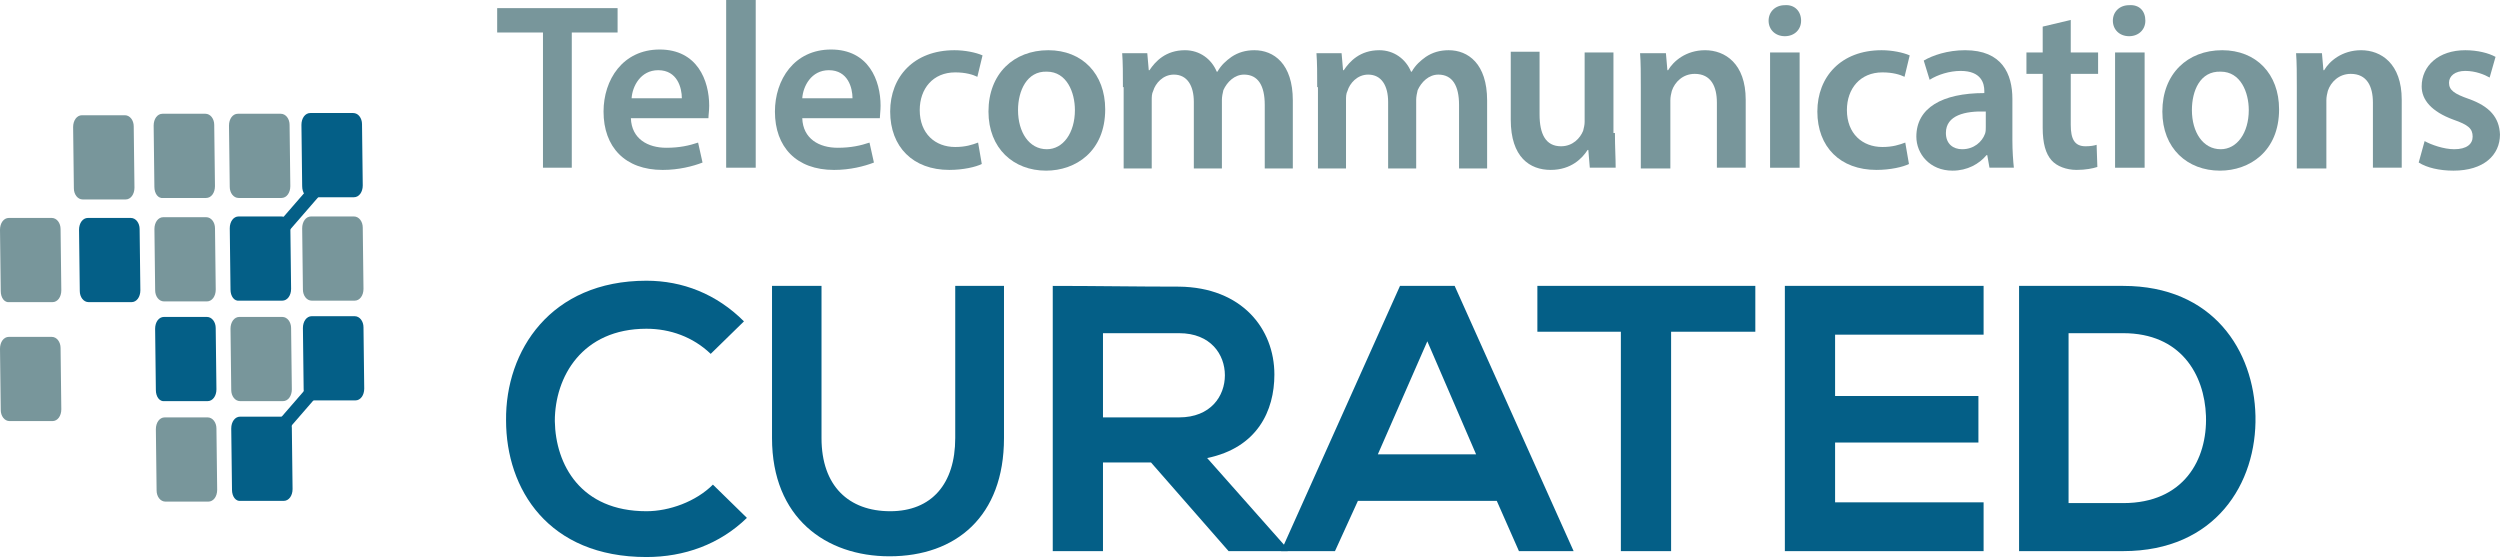 <svg width="139" height="31" viewBox="0 0 139 31" fill="none" xmlns="http://www.w3.org/2000/svg">
<path d="M41.528 28.794C40.008 30.272 38.036 30.971 35.942 30.971C30.479 30.971 28.137 27.192 28.137 23.372C28.096 19.511 30.602 15.608 35.942 15.608C37.954 15.608 39.844 16.348 41.364 17.868L39.515 19.675C38.529 18.73 37.256 18.278 35.942 18.278C32.368 18.278 30.848 20.948 30.848 23.413C30.889 25.836 32.286 28.424 35.942 28.424C37.215 28.424 38.694 27.89 39.638 26.945L41.528 28.794Z" fill="#045F87"/>
<path d="M55.822 15.896V24.358C55.822 28.712 53.152 30.93 49.455 30.93C45.922 30.93 42.924 28.794 42.924 24.358V15.896H45.676V24.358C45.676 27.027 47.196 28.424 49.496 28.424C51.796 28.424 53.111 26.904 53.111 24.358V15.896H55.822Z" fill="#045F87"/>
<path d="M71.595 30.642H68.309L63.996 25.713H61.326V30.642H58.533V15.896C60.874 15.896 63.216 15.937 65.557 15.937C69.049 15.978 70.856 18.278 70.856 20.825C70.856 22.838 69.911 24.892 67.118 25.467L71.595 30.519V30.642ZM61.326 18.484V23.207H65.557C67.323 23.207 68.104 22.016 68.104 20.866C68.104 19.716 67.323 18.525 65.557 18.525H61.326V18.484Z" fill="#045F87"/>
<path d="M83.221 27.849H75.499L74.225 30.642H71.227L77.84 15.896H80.879L87.493 30.642H84.453L83.221 27.849ZM79.359 18.977L76.608 25.261H82.071L79.359 18.977Z" fill="#045F87"/>
<path d="M90.161 18.443H85.478V15.896C89.75 15.896 93.324 15.896 97.596 15.896V18.443H92.913V30.642H90.12V18.443H90.161Z" fill="#045F87"/>
<path d="M110.288 30.642H99.238C99.238 25.754 99.238 20.825 99.238 15.896H110.288V18.607H102.031V22.016H110V24.604H102.031V27.931H110.288V30.642Z" fill="#045F87"/>
<path d="M125.404 23.125C125.486 26.863 123.186 30.642 118.051 30.642C116.244 30.642 114.067 30.642 112.26 30.642V15.896C114.067 15.896 116.244 15.896 118.051 15.896C123.063 15.896 125.322 19.511 125.404 23.125ZM115.012 27.972H118.051C121.42 27.972 122.734 25.549 122.652 23.125C122.57 20.825 121.255 18.525 118.051 18.525H115.012V27.972Z" fill="#045F87"/>
<path fill-rule="evenodd" clip-rule="evenodd" d="M0.041 16.183L0 12.774C0 12.404 0.205 12.117 0.493 12.117H2.875C3.163 12.117 3.368 12.404 3.368 12.733L3.409 16.142C3.409 16.512 3.204 16.799 2.916 16.799H0.534C0.246 16.84 0.041 16.553 0.041 16.183Z" fill="#78969B"/>
<path fill-rule="evenodd" clip-rule="evenodd" d="M0.041 22.797L0 19.388C0 19.018 0.205 18.73 0.493 18.73H2.875C3.163 18.73 3.368 19.018 3.368 19.347L3.409 22.756C3.409 23.126 3.204 23.413 2.916 23.413H0.534C0.246 23.413 0.041 23.126 0.041 22.797Z" fill="#78969B"/>
<path fill-rule="evenodd" clip-rule="evenodd" d="M4.436 16.183L4.395 12.774C4.395 12.404 4.6 12.117 4.887 12.117H7.27C7.557 12.117 7.763 12.404 7.763 12.733L7.804 16.142C7.804 16.512 7.598 16.799 7.311 16.799H4.929C4.641 16.799 4.436 16.512 4.436 16.183Z" fill="#045F87"/>
<path fill-rule="evenodd" clip-rule="evenodd" d="M8.707 27.274L8.666 23.865C8.666 23.495 8.871 23.207 9.159 23.207H11.541C11.829 23.207 12.034 23.495 12.034 23.824L12.075 27.233C12.075 27.603 11.87 27.89 11.582 27.89H9.2C8.912 27.89 8.707 27.603 8.707 27.274Z" fill="#78969B"/>
<path fill-rule="evenodd" clip-rule="evenodd" d="M8.666 21.687L8.625 18.278C8.625 17.908 8.83 17.621 9.118 17.621H11.5C11.788 17.621 11.993 17.908 11.993 18.237L12.034 21.646C12.034 22.016 11.829 22.303 11.541 22.303H9.159C8.871 22.344 8.666 22.057 8.666 21.687Z" fill="#045F87"/>
<path fill-rule="evenodd" clip-rule="evenodd" d="M8.627 16.143L8.586 12.733C8.586 12.364 8.791 12.076 9.079 12.076H11.461C11.749 12.076 11.954 12.364 11.954 12.692L11.995 16.102C11.995 16.471 11.79 16.759 11.502 16.759H9.12C8.832 16.759 8.627 16.471 8.627 16.143Z" fill="#78969B"/>
<path fill-rule="evenodd" clip-rule="evenodd" d="M12.899 27.233L12.857 23.823C12.857 23.453 13.063 23.166 13.35 23.166H15.733C16.02 23.166 16.226 23.453 16.226 23.782L16.267 27.191C16.267 27.561 16.061 27.849 15.774 27.849H13.391C13.104 27.89 12.899 27.602 12.899 27.233Z" fill="#045F87"/>
<path fill-rule="evenodd" clip-rule="evenodd" d="M12.857 21.687L12.816 18.278C12.816 17.908 13.022 17.621 13.309 17.621H15.692C15.979 17.621 16.185 17.908 16.185 18.237L16.226 21.646C16.226 22.016 16.02 22.303 15.733 22.303H13.35C13.063 22.303 12.857 22.016 12.857 21.687Z" fill="#78969B"/>
<path fill-rule="evenodd" clip-rule="evenodd" d="M12.816 16.101L12.775 12.692C12.775 12.322 12.981 12.035 13.268 12.035H15.651C15.938 12.035 16.144 12.322 16.144 12.651L16.185 16.06C16.185 16.43 15.979 16.717 15.692 16.717H13.309C13.022 16.758 12.816 16.471 12.816 16.101Z" fill="#045F87"/>
<path fill-rule="evenodd" clip-rule="evenodd" d="M4.107 10.474L4.066 7.064C4.066 6.695 4.272 6.407 4.559 6.407H6.942C7.229 6.407 7.435 6.695 7.435 7.023L7.476 10.433C7.476 10.802 7.27 11.09 6.983 11.09H4.6C4.313 11.09 4.107 10.802 4.107 10.474Z" fill="#78969B"/>
<path fill-rule="evenodd" clip-rule="evenodd" d="M8.584 10.391L8.543 6.982C8.543 6.612 8.748 6.325 9.036 6.325H11.418C11.706 6.325 11.911 6.612 11.911 6.941L11.952 10.35C11.952 10.72 11.747 11.007 11.459 11.007H9.077C8.789 11.048 8.584 10.761 8.584 10.391Z" fill="#78969B"/>
<path fill-rule="evenodd" clip-rule="evenodd" d="M12.774 10.391L12.732 6.982C12.732 6.612 12.938 6.325 13.225 6.325H15.608C15.895 6.325 16.101 6.612 16.101 6.941L16.142 10.35C16.142 10.72 15.936 11.007 15.649 11.007H13.266C12.979 11.007 12.774 10.72 12.774 10.391Z" fill="#78969B"/>
<path fill-rule="evenodd" clip-rule="evenodd" d="M16.883 21.647L16.842 18.237C16.842 17.868 17.047 17.58 17.335 17.58H19.717C20.005 17.58 20.21 17.868 20.21 18.196L20.251 21.605C20.251 21.975 20.046 22.263 19.758 22.263H17.376C17.088 22.304 16.883 22.016 16.883 21.647Z" fill="#045F87"/>
<path fill-rule="evenodd" clip-rule="evenodd" d="M16.842 16.101L16.801 12.692C16.801 12.322 17.006 12.035 17.294 12.035H19.676C19.964 12.035 20.169 12.322 20.169 12.651L20.21 16.06C20.21 16.43 20.005 16.717 19.717 16.717H17.335C17.047 16.717 16.842 16.43 16.842 16.101Z" fill="#78969B"/>
<path fill-rule="evenodd" clip-rule="evenodd" d="M16.801 10.351L16.76 6.941C16.76 6.572 16.965 6.284 17.253 6.284H19.635C19.923 6.284 20.128 6.572 20.128 6.9L20.169 10.31C20.169 10.679 19.964 10.967 19.676 10.967H17.294C17.006 11.008 16.801 10.72 16.801 10.351Z" fill="#045F87"/>
<path d="M18.82 19.526L14.029 25.049L14.588 25.533L19.379 20.01L18.82 19.526Z" fill="#045F87"/>
<path d="M18.379 9.046L13.586 14.568L14.144 15.053L18.937 9.531L18.379 9.046Z" fill="#045F87"/>
<path d="M30.148 1.807H27.643V0.452H34.338V1.807H31.791V9.324H30.189V1.807H30.148Z" fill="#78969B"/>
<path d="M35.077 6.573C35.117 7.723 36.021 8.216 37.048 8.216C37.787 8.216 38.321 8.093 38.814 7.928L39.061 9.038C38.527 9.243 37.746 9.448 36.843 9.448C34.748 9.448 33.557 8.175 33.557 6.203C33.557 4.437 34.625 2.753 36.678 2.753C38.773 2.753 39.431 4.478 39.431 5.875C39.431 6.162 39.389 6.409 39.389 6.573H35.077ZM37.911 5.464C37.911 4.889 37.664 3.903 36.596 3.903C35.61 3.903 35.159 4.807 35.117 5.464H37.911Z" fill="#78969B"/>
<path d="M40.375 0H42.018V9.324H40.375V0Z" fill="#78969B"/>
<path d="M44.606 6.573C44.647 7.723 45.55 8.216 46.577 8.216C47.317 8.216 47.851 8.093 48.344 7.928L48.59 9.038C48.056 9.243 47.276 9.448 46.372 9.448C44.277 9.448 43.086 8.175 43.086 6.203C43.086 4.437 44.154 2.753 46.208 2.753C48.303 2.753 48.96 4.478 48.96 5.875C48.96 6.162 48.919 6.409 48.919 6.573H44.606ZM47.399 5.464C47.399 4.889 47.152 3.903 46.084 3.903C45.099 3.903 44.647 4.807 44.606 5.464H47.399Z" fill="#78969B"/>
<path d="M54.587 9.118C54.259 9.282 53.561 9.447 52.78 9.447C50.767 9.447 49.494 8.173 49.494 6.202C49.494 4.271 50.809 2.792 53.068 2.792C53.643 2.792 54.259 2.916 54.629 3.08L54.341 4.271C54.095 4.148 53.684 4.025 53.109 4.025C51.877 4.025 51.137 4.928 51.137 6.12C51.137 7.434 52 8.173 53.109 8.173C53.684 8.173 54.054 8.05 54.382 7.927L54.587 9.118Z" fill="#78969B"/>
<path d="M61.449 6.079C61.449 8.42 59.806 9.488 58.163 9.488C56.355 9.488 54.959 8.256 54.959 6.202C54.959 4.107 56.356 2.792 58.286 2.792C60.176 2.792 61.449 4.107 61.449 6.079ZM56.602 6.12C56.602 7.352 57.218 8.297 58.204 8.297C59.108 8.297 59.765 7.393 59.765 6.12C59.765 5.134 59.313 3.984 58.204 3.984C57.095 3.943 56.602 5.052 56.602 6.12Z" fill="#78969B"/>
<path d="M62.434 4.846C62.434 4.107 62.434 3.491 62.393 2.957H63.789L63.871 3.902H63.912C64.241 3.409 64.816 2.792 65.884 2.792C66.706 2.792 67.363 3.285 67.65 3.984H67.691C67.897 3.614 68.184 3.368 68.472 3.162C68.841 2.916 69.252 2.792 69.745 2.792C70.813 2.792 71.881 3.532 71.881 5.586V9.365H70.32V5.832C70.32 4.764 69.951 4.148 69.17 4.148C68.636 4.148 68.225 4.559 68.02 5.011C67.979 5.175 67.938 5.38 67.938 5.545V9.365H66.377V5.668C66.377 4.764 66.007 4.148 65.268 4.148C64.652 4.148 64.241 4.641 64.118 5.052C64.036 5.216 64.036 5.38 64.036 5.586V9.365H62.475V4.846H62.434Z" fill="#78969B"/>
<path d="M73.236 4.846C73.236 4.107 73.236 3.491 73.195 2.957H74.592L74.674 3.902H74.715C75.044 3.409 75.619 2.792 76.687 2.792C77.508 2.792 78.165 3.285 78.453 3.984H78.494C78.7 3.614 78.987 3.368 79.275 3.162C79.644 2.916 80.055 2.792 80.548 2.792C81.616 2.792 82.684 3.532 82.684 5.586V9.365H81.123V5.832C81.123 4.764 80.753 4.148 79.973 4.148C79.439 4.148 79.028 4.559 78.823 5.011C78.782 5.175 78.74 5.38 78.74 5.545V9.365H77.18V5.668C77.18 4.764 76.81 4.148 76.071 4.148C75.454 4.148 75.044 4.641 74.921 5.052C74.838 5.216 74.838 5.38 74.838 5.586V9.365H73.278V4.846H73.236Z" fill="#78969B"/>
<path d="M89.79 7.393C89.79 8.174 89.831 8.79 89.831 9.324H88.393L88.311 8.338H88.27C87.982 8.79 87.366 9.447 86.216 9.447C85.066 9.447 83.998 8.749 83.998 6.654V2.875H85.6V6.366C85.6 7.434 85.929 8.133 86.791 8.133C87.448 8.133 87.859 7.681 88.023 7.27C88.065 7.106 88.106 6.941 88.106 6.777V2.916H89.708V7.393H89.79Z" fill="#78969B"/>
<path d="M91.229 4.846C91.229 4.107 91.229 3.491 91.188 2.957H92.625L92.707 3.902H92.748C93.036 3.409 93.734 2.792 94.802 2.792C95.911 2.792 97.061 3.532 97.061 5.545V9.324H95.459V5.709C95.459 4.805 95.131 4.107 94.227 4.107C93.57 4.107 93.118 4.559 92.954 5.052C92.913 5.216 92.872 5.38 92.872 5.586V9.365H91.229V4.846Z" fill="#78969B"/>
<path d="M100.141 1.151C100.141 1.644 99.772 2.013 99.238 2.013C98.704 2.013 98.334 1.644 98.334 1.151C98.334 0.658 98.704 0.288 99.238 0.288C99.772 0.247 100.141 0.617 100.141 1.151ZM98.416 9.325V2.917H100.059V9.325H98.416Z" fill="#78969B"/>
<path d="M106.138 9.118C105.81 9.282 105.111 9.447 104.331 9.447C102.318 9.447 101.045 8.173 101.045 6.202C101.045 4.271 102.359 2.792 104.618 2.792C105.194 2.792 105.81 2.916 106.179 3.08L105.892 4.271C105.645 4.148 105.235 4.025 104.66 4.025C103.427 4.025 102.688 4.928 102.688 6.12C102.688 7.434 103.551 8.173 104.66 8.173C105.235 8.173 105.604 8.05 105.933 7.927L106.138 9.118Z" fill="#78969B"/>
<path d="M110.615 9.324L110.492 8.625H110.451C110.04 9.118 109.383 9.488 108.562 9.488C107.288 9.488 106.549 8.543 106.549 7.598C106.549 5.996 107.986 5.175 110.328 5.175V5.052C110.328 4.641 110.163 3.943 109.013 3.943C108.397 3.943 107.74 4.148 107.288 4.436L106.96 3.368C107.452 3.08 108.274 2.792 109.26 2.792C111.314 2.792 111.889 4.107 111.889 5.503V7.804C111.889 8.379 111.93 8.954 111.971 9.324H110.615ZM110.41 6.202C109.26 6.161 108.192 6.407 108.192 7.393C108.192 8.009 108.603 8.297 109.096 8.297C109.753 8.297 110.205 7.886 110.369 7.434C110.41 7.311 110.41 7.188 110.41 7.064V6.202Z" fill="#78969B"/>
<path d="M115.134 1.109V2.916H116.654V4.107H115.134V6.942C115.134 7.722 115.34 8.133 115.956 8.133C116.244 8.133 116.449 8.092 116.572 8.051L116.613 9.283C116.367 9.365 115.956 9.447 115.463 9.447C114.888 9.447 114.354 9.242 114.066 8.913C113.738 8.544 113.574 7.969 113.574 7.106V4.107H112.67V2.916H113.574V1.479L115.134 1.109Z" fill="#78969B"/>
<path d="M119.282 1.151C119.282 1.644 118.912 2.013 118.378 2.013C117.844 2.013 117.475 1.644 117.475 1.151C117.475 0.658 117.844 0.288 118.378 0.288C118.953 0.247 119.282 0.617 119.282 1.151ZM117.598 9.325V2.917H119.241V9.325H117.598Z" fill="#78969B"/>
<path d="M126.717 6.079C126.717 8.42 125.074 9.488 123.43 9.488C121.623 9.488 120.227 8.256 120.227 6.202C120.227 4.107 121.623 2.792 123.554 2.792C125.443 2.792 126.717 4.107 126.717 6.079ZM121.87 6.12C121.87 7.352 122.486 8.297 123.472 8.297C124.375 8.297 125.032 7.393 125.032 6.12C125.032 5.134 124.581 3.984 123.472 3.984C122.321 3.943 121.87 5.052 121.87 6.12Z" fill="#78969B"/>
<path d="M127.703 4.846C127.703 4.107 127.703 3.491 127.662 2.957H129.1L129.182 3.902H129.223C129.51 3.409 130.209 2.792 131.277 2.792C132.386 2.792 133.536 3.532 133.536 5.545V9.324H131.934V5.709C131.934 4.805 131.605 4.107 130.702 4.107C130.044 4.107 129.593 4.559 129.428 5.052C129.387 5.216 129.346 5.38 129.346 5.586V9.365H127.703V4.846Z" fill="#78969B"/>
<path d="M134.809 7.845C135.179 8.05 135.877 8.297 136.452 8.297C137.15 8.297 137.479 8.009 137.479 7.598C137.479 7.147 137.233 6.941 136.411 6.654C135.179 6.202 134.645 5.545 134.645 4.805C134.645 3.655 135.589 2.792 137.068 2.792C137.766 2.792 138.383 2.957 138.752 3.162L138.424 4.312C138.136 4.148 137.643 3.943 137.068 3.943C136.493 3.943 136.165 4.23 136.165 4.6C136.165 5.011 136.452 5.216 137.274 5.503C138.424 5.914 138.958 6.53 138.999 7.475C138.999 8.625 138.095 9.488 136.411 9.488C135.631 9.488 134.932 9.324 134.48 9.036L134.809 7.845Z" fill="#78969B"/>
</svg>

